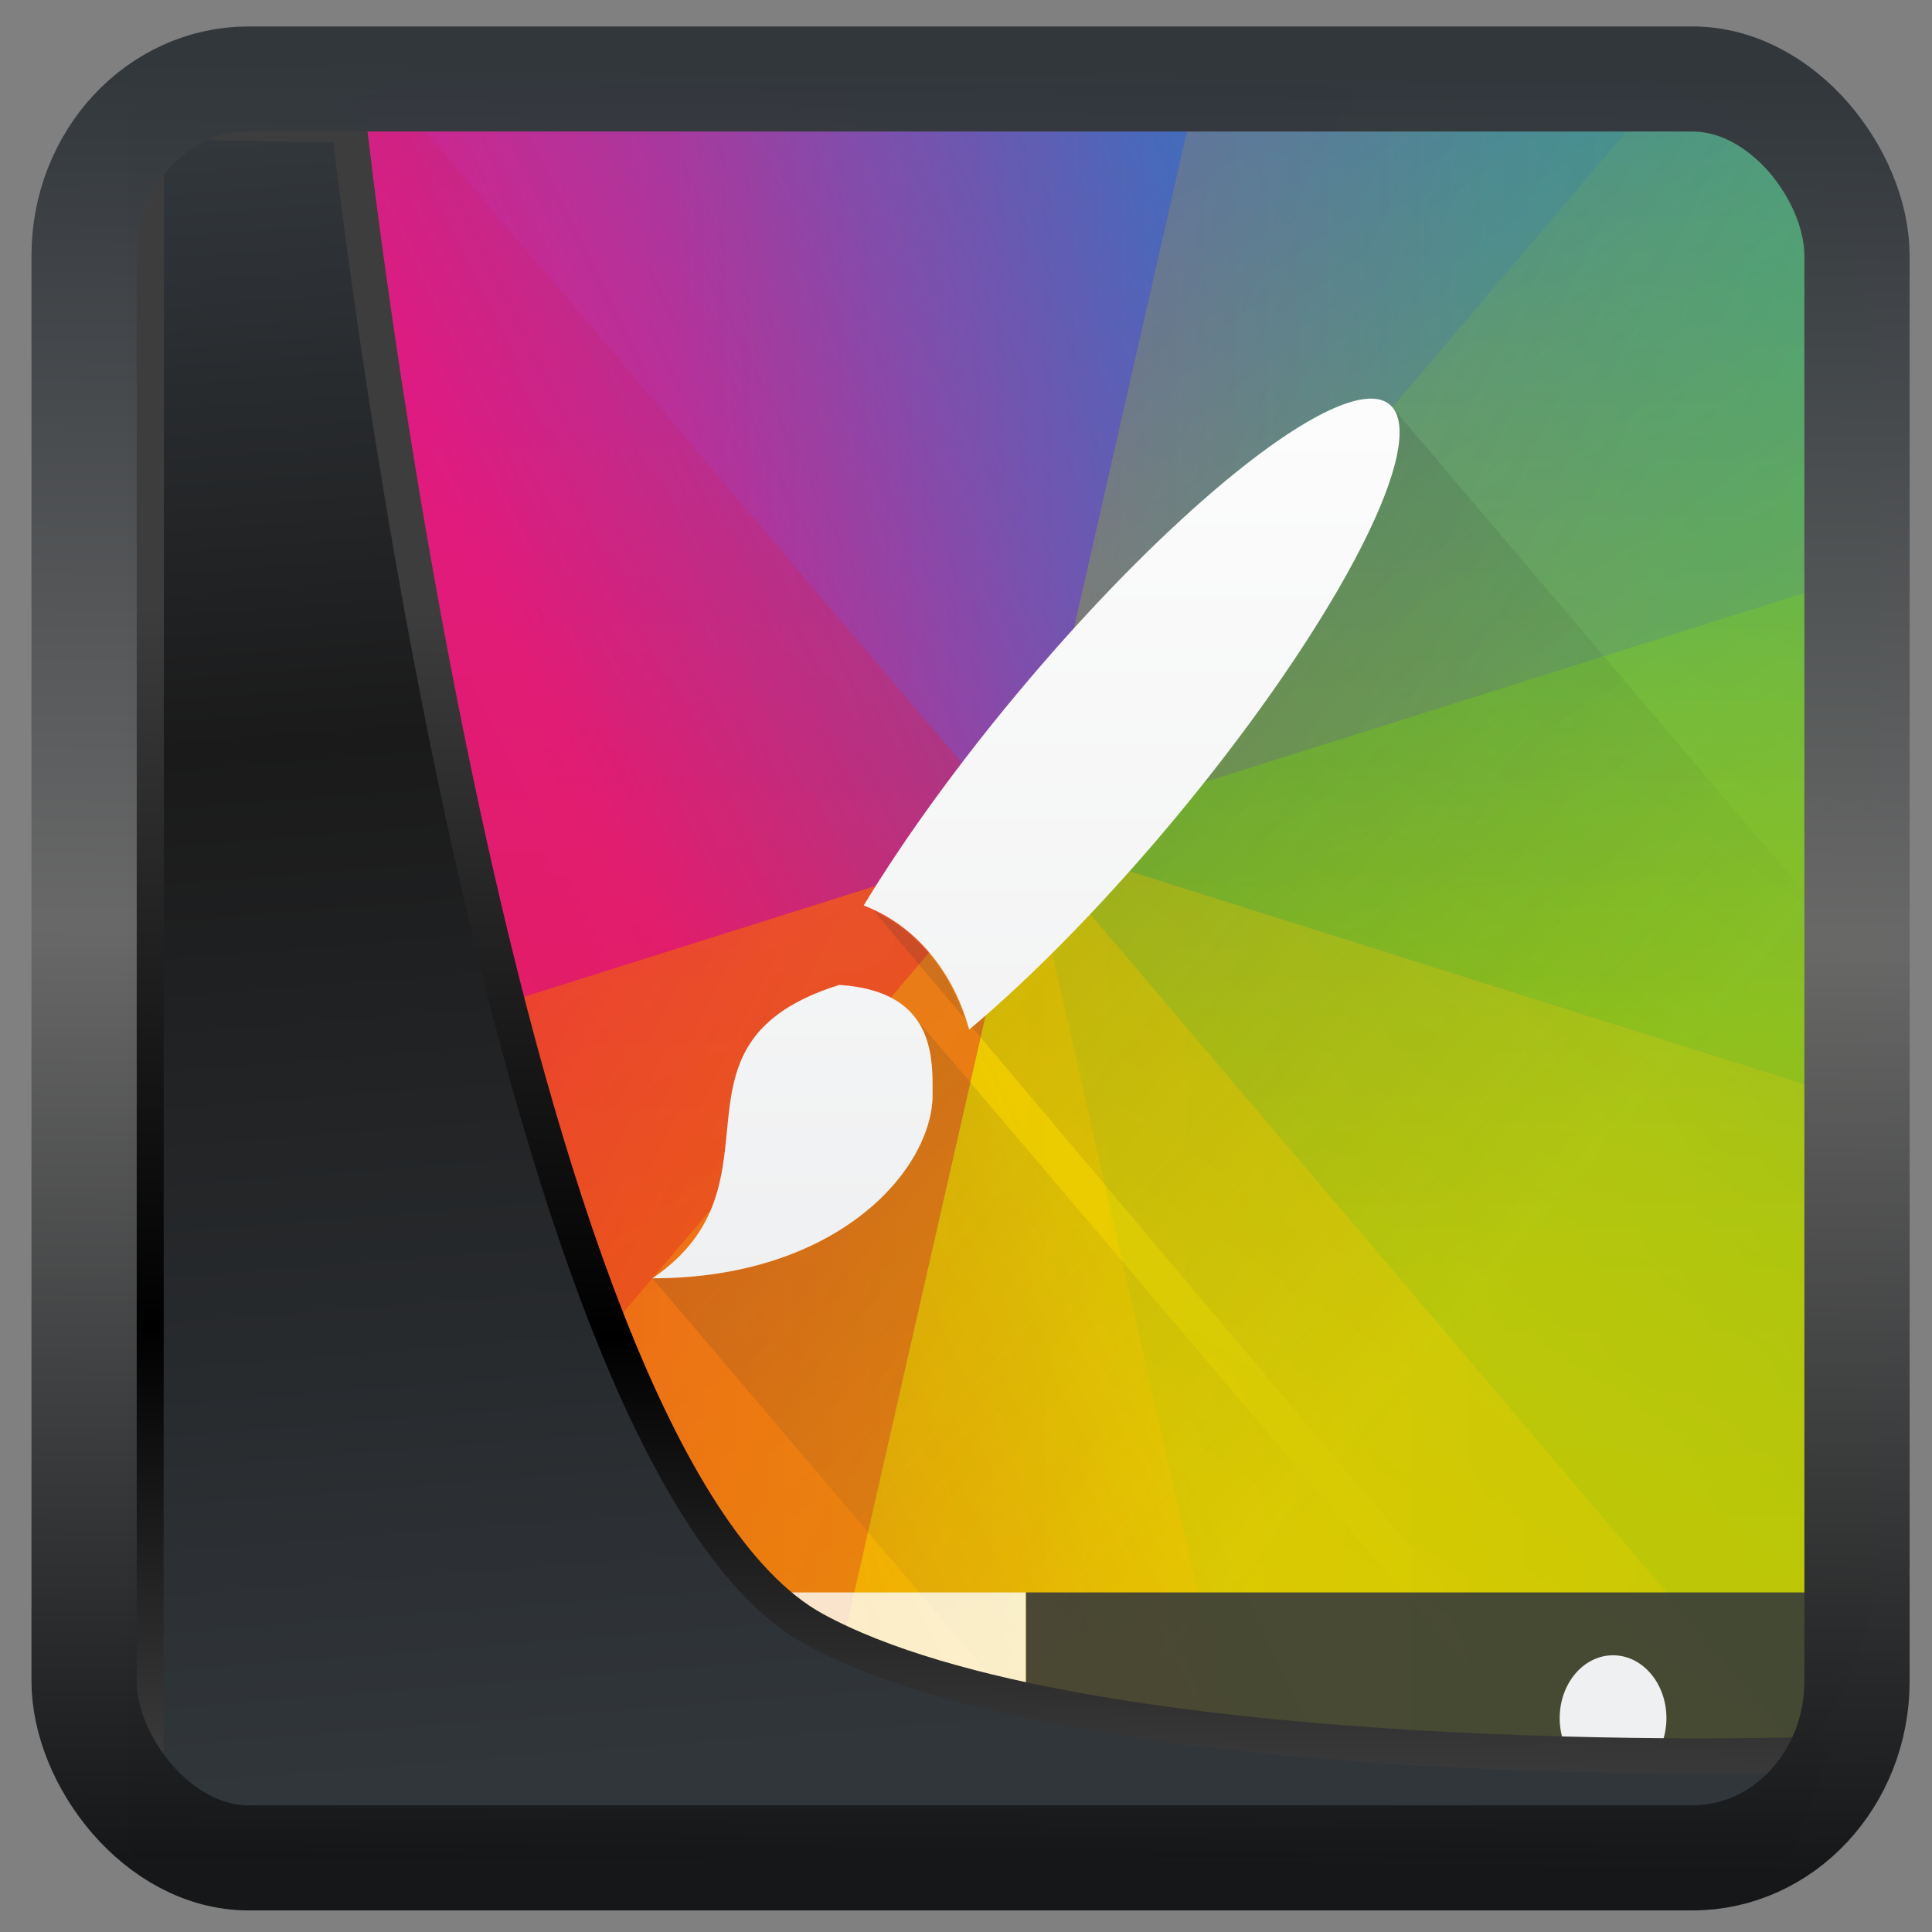 <?xml version="1.0" encoding="UTF-8" standalone="no"?>
<!-- Created with Inkscape (http://www.inkscape.org/) -->

<svg
  width="48"
  height="48"
  version="1.1"
  viewBox="0 0 48 48"
  id="svg22"
  xmlns:xlink="http://www.w3.org/1999/xlink"
  xmlns="http://www.w3.org/2000/svg"
  xmlns:svg="http://www.w3.org/2000/svg">
 <rect x="0" y="0" width="48" height="48" fill="#808080" stroke="none"/>
 <defs
   id="defs12">
  <linearGradient
    id="linearGradient1005-3-3"
    x1="5.253"
    x2="9.382"
    y1="15.383"
    y2="2.942"
    gradientTransform="matrix(1,0,0,1,1.632,-0.617)"
    gradientUnits="userSpaceOnUse">
   <stop
     stop-color="#fa8200"
     offset="0"
     id="stop2" />
   <stop
     stop-color="#ff9600"
     offset=".37"
     id="stop4" />
   <stop
     stop-color="#ffb400"
     offset="1"
     id="stop6" />
  </linearGradient>
  <filter
    id="filter4014"
    x="-0.062"
    y="-0.058"
    width="1.125"
    height="1.115"
    color-interpolation-filters="sRGB">
   <feGaussianBlur
     stdDeviation="1.094"
     id="feGaussianBlur9" />
  </filter>
  <linearGradient
    xlink:href="#linearGradient3487"
    id="linearGradient3403"
    gradientUnits="userSpaceOnUse"
    x1="6.949"
    y1="4.555"
    x2="11.215"
    y2="59.052" />
  <linearGradient
    id="linearGradient3487">
   <stop
     style="stop-color:#32373c;stop-opacity:1"
     offset="0"
     id="stop3481" />
   <stop
     id="stop3483"
     offset="0.368"
     style="stop-color:#1a1a1a;stop-opacity:1" />
   <stop
     style="stop-color:#31363b;stop-opacity:1"
     offset="1"
     id="stop3485" />
  </linearGradient>
  <linearGradient
    xlink:href="#linearGradient20604"
    id="linearGradient20558"
    gradientUnits="userSpaceOnUse"
    x1="25.802"
    y1="20.374"
    x2="25.111"
    y2="58.913" />
  <linearGradient
    id="linearGradient20604">
   <stop
     id="stop20598"
     offset="0"
     style="stop-color:#3d3d3d;stop-opacity:1" />
   <stop
     style="stop-color:#000000;stop-opacity:1"
     offset="0.618"
     id="stop20600" />
   <stop
     id="stop20602"
     offset="1"
     style="stop-color:#3d3d3d;stop-opacity:1" />
  </linearGradient>
  <linearGradient
    gradientTransform="translate(0.361,-0.13)"
    xlink:href="#linearGradient4555"
    id="linearGradient4557"
    x1="43.5"
    y1="64.012"
    x2="44.142"
    y2="0.306"
    gradientUnits="userSpaceOnUse" />
  <linearGradient
    id="linearGradient4555">
   <stop
     style="stop-color:#141618;stop-opacity:1"
     offset="0"
     id="stop4551" />
   <stop
     id="stop4559"
     offset="0.518"
     style="stop-color:#686868;stop-opacity:1" />
   <stop
     style="stop-color:#31363b;stop-opacity:1"
     offset="1"
     id="stop4553" />
  </linearGradient>
  <filter
    style="color-interpolation-filters:sRGB"
    id="filter4601"
    x="-0.03"
    width="1.059"
    y="-0.03"
    height="1.059">
   <feGaussianBlur
     stdDeviation="0.002"
     id="feGaussianBlur4603" />
  </filter>
  <linearGradient
    id="n"
    gradientTransform="matrix(1.508,0.404,0.404,-1.508,-29.886,40.492)"
    gradientUnits="userSpaceOnUse"
    x1="8"
    x2="24"
    xlink:href="#i"
    y1="24"
    y2="8" />
  <linearGradient
    id="i">
   <stop
     offset="0"
     stop-color="#e51561"
     id="stop43" />
   <stop
     offset=".312"
     stop-color="#e4156c"
     id="stop45" />
   <stop
     offset=".562"
     stop-color="#e71e2c"
     id="stop47" />
   <stop
     offset=".75"
     stop-color="#e8301e"
     id="stop49" />
   <stop
     offset="1"
     stop-color="#e6320e"
     id="stop51" />
  </linearGradient>
  <linearGradient
    xlink:href="#j"
    id="o"
    gradientUnits="userSpaceOnUse"
    gradientTransform="matrix(-1.508,-0.404,-0.404,1.508,61.885,-12.492)"
    x1="8"
    y1="24"
    x2="24"
    y2="8" />
  <linearGradient
    id="j">
   <stop
     offset="0"
     stop-color="#bec900"
     id="stop55" />
   <stop
     offset=".312"
     stop-color="#9ec80a"
     id="stop57" />
   <stop
     offset=".562"
     stop-color="#71b93d"
     id="stop59" />
   <stop
     offset=".75"
     stop-color="#35a48f"
     id="stop61" />
   <stop
     offset="1"
     stop-color="#018fca"
     id="stop63" />
  </linearGradient>
  <linearGradient
    xlink:href="#k"
    id="p"
    gradientUnits="userSpaceOnUse"
    gradientTransform="matrix(-1.508,-0.404,0.404,-1.508,42.492,59.886)"
    x1="8"
    y1="24"
    x2="24"
    y2="8" />
  <linearGradient
    id="k">
   <stop
     offset="0"
     stop-color="#c1cc00"
     id="stop67" />
   <stop
     offset=".312"
     stop-color="#dfcd00"
     id="stop69" />
   <stop
     offset=".562"
     stop-color="#f0cc00"
     id="stop71" />
   <stop
     offset=".75"
     stop-color="#fd8c08"
     id="stop73" />
   <stop
     offset="1"
     stop-color="#f25c13"
     id="stop75" />
  </linearGradient>
  <linearGradient
    xlink:href="#j"
    id="q"
    gradientUnits="userSpaceOnUse"
    gradientTransform="matrix(-0.404,-1.508,-1.508,0.404,61.886,40.491)"
    x1="8"
    y1="24"
    x2="24"
    y2="8" />
  <linearGradient
    xlink:href="#j"
    id="r"
    gradientUnits="userSpaceOnUse"
    gradientTransform="matrix(-1.104,-1.104,-1.104,1.104,68.985,14)"
    x1="8"
    y1="24"
    x2="24"
    y2="8" />
  <linearGradient
    id="s"
    gradientTransform="matrix(0.404,1.508,-1.508,0.404,42.493,-31.887)"
    gradientUnits="userSpaceOnUse"
    x1="8"
    x2="24"
    xlink:href="#l"
    y1="24"
    y2="8" />
  <linearGradient
    id="l">
   <stop
     offset="0"
     stop-color="#e81877"
     id="stop81" />
   <stop
     offset=".312"
     stop-color="#dd1d8c"
     id="stop83" />
   <stop
     offset=".562"
     stop-color="#6d57b1"
     id="stop85" />
   <stop
     offset=".75"
     stop-color="#2a78c1"
     id="stop87" />
   <stop
     offset="1"
     stop-color="#018dcb"
     id="stop89" />
  </linearGradient>
  <linearGradient
    xlink:href="#l"
    id="t"
    gradientUnits="userSpaceOnUse"
    gradientTransform="matrix(1.508,0.404,-0.404,1.508,-10.492,-31.886)"
    x1="8"
    y1="24"
    x2="24"
    y2="8" />
  <linearGradient
    id="v"
    gradientTransform="matrix(1.104,1.104,1.104,-1.104,-36.984,14)"
    gradientUnits="userSpaceOnUse"
    x1="8"
    x2="24"
    xlink:href="#i"
    y1="24"
    y2="8" />
  <linearGradient
    id="w"
    gradientTransform="matrix(-1.104,-1.104,1.104,-1.104,16,66.985)"
    gradientUnits="userSpaceOnUse"
    x1="8"
    x2="24"
    xlink:href="#k"
    y1="24"
    y2="8" />
  <linearGradient
    id="x"
    gradientTransform="matrix(-0.404,-1.508,1.508,-0.404,-10.493,59.886)"
    gradientUnits="userSpaceOnUse"
    x1="8"
    x2="24"
    xlink:href="#k"
    y1="24"
    y2="8" />
  <linearGradient
    id="y"
    gradientTransform="matrix(1.104,1.104,-1.104,1.104,16,-38.986)"
    gradientUnits="userSpaceOnUse"
    x1="8"
    x2="24"
    xlink:href="#l"
    y1="24"
    y2="8" />
  <linearGradient
    xlink:href="#m"
    id="z"
    gradientUnits="userSpaceOnUse"
    gradientTransform="translate(-384.571,-515.798)"
    x1="394.571"
    y1="523.798"
    x2="408.571"
    y2="537.798" />
  <linearGradient
    id="m"
    gradientUnits="userSpaceOnUse"
    x1="394.571"
    x2="408.571"
    y1="523.798"
    y2="537.798"
    gradientTransform="translate(-344.571,-515.798)">
   <stop
     offset="0"
     stop-color="#292c2f"
     id="stop98" />
   <stop
     offset="1"
     stop-color="#292c2f"
     stop-opacity=".036"
     id="stop100" />
  </linearGradient>
  <linearGradient
    id="A"
    gradientTransform="matrix(0.999,0,0,1,-384.36,-515.548)"
    gradientUnits="userSpaceOnUse"
    x1="400.571"
    x2="400.571"
    y1="536.798"
    y2="522.798">
   <stop
     offset="0"
     stop-color="#eff0f1"
     id="stop103" />
   <stop
     offset="1"
     stop-color="#fcfcfc"
     id="stop105" />
  </linearGradient>
  <linearGradient
    xlink:href="#l"
    id="linearGradient180921"
    gradientUnits="userSpaceOnUse"
    gradientTransform="matrix(1.508,0.404,-0.404,1.508,-10.492,-31.886)"
    x1="8"
    y1="24"
    x2="24"
    y2="8" />
 </defs>
 <g
   transform="matrix(1.326,0,0,1.561,4.274,-1.022)"
   id="g147">
  <path
    d="m 0,9.713 v 15.289 a 5.004,5.004 0 0 0 0.025,0.498 5.004,5.004 0 0 0 0.075,0.496 5.004,5.004 0 0 0 0.123,0.484 5.004,5.004 0 0 0 0.17,0.47 5.004,5.004 0 0 0 0.216,0.45 5.004,5.004 0 0 0 0.262,0.428 5.004,5.004 0 0 0 0.303,0.399 5.004,5.004 0 0 0 0.287,0.312 4.99,4.99 0 0 0 0.37,0.334 4.99,4.99 0 0 0 0.4,0.297 4.99,4.99 0 0 0 0.43,0.254 4.99,4.99 0 0 0 0.452,0.21 4.99,4.99 0 0 0 0.471,0.165 4.99,4.99 0 0 0 0.484,0.115 4.99,4.99 0 0 0 0.495,0.068 A 4.99,4.99 0 0 0 5,30 h 6.713 L 16,14 Z"
    id="path111"
    style="fill:url(#n)" />
  <path
    d="M 32,18.287 V 7 A 5.004,5.004 0 0 0 31.977,6.5 5.004,5.004 0 0 0 31.902,6.006 5.004,5.004 0 0 0 31.779,5.521 5.004,5.004 0 0 0 31.607,5.051 5.004,5.004 0 0 0 31.391,4.6 5.004,5.004 0 0 0 31.129,4.174 5.004,5.004 0 0 0 30.829,3.775 5.004,5.004 0 0 0 30.539,3.461 4.99,4.99 0 0 0 30.169,3.127 4.99,4.99 0 0 0 29.768,2.83 4.99,4.99 0 0 0 29.34,2.576 4.99,4.99 0 0 0 28.887,2.366 4.99,4.99 0 0 0 28.416,2.203 4.99,4.99 0 0 0 27.932,2.086 4.99,4.99 0 0 0 27.438,2.02 4.99,4.99 0 0 0 27,2.002 H 19.215 L 16,14 Z"
    id="path113"
    style="fill:url(#o)" />
  <path
    d="M 11.713,30 H 27 a 5.004,5.004 0 0 0 0.5,-0.023 5.004,5.004 0 0 0 0.494,-0.075 5.004,5.004 0 0 0 0.485,-0.123 5.004,5.004 0 0 0 0.47,-0.172 5.004,5.004 0 0 0 0.451,-0.216 5.004,5.004 0 0 0 0.426,-0.26 5.004,5.004 0 0 0 0.399,-0.303 5.004,5.004 0 0 0 0.314,-0.289 4.99,4.99 0 0 0 0.336,-0.37 4.99,4.99 0 0 0 0.295,-0.401 4.99,4.99 0 0 0 0.254,-0.428 4.99,4.99 0 0 0 0.21,-0.453 4.99,4.99 0 0 0 0.165,-0.471 4.99,4.99 0 0 0 0.115,-0.484 4.99,4.99 0 0 0 0.068,-0.494 A 4.99,4.99 0 0 0 32,25 V 18.287 L 16,14 Z"
    id="path115"
    style="fill:url(#p)" />
  <path
    d="M 20.287,30 H 27 a 5.004,5.004 0 0 0 0.5,-0.023 5.004,5.004 0 0 0 0.494,-0.075 5.004,5.004 0 0 0 0.485,-0.123 5.004,5.004 0 0 0 0.47,-0.172 5.004,5.004 0 0 0 0.451,-0.216 5.004,5.004 0 0 0 0.426,-0.26 5.004,5.004 0 0 0 0.399,-0.303 5.004,5.004 0 0 0 0.314,-0.289 4.99,4.99 0 0 0 0.336,-0.37 4.99,4.99 0 0 0 0.295,-0.401 4.99,4.99 0 0 0 0.254,-0.428 4.99,4.99 0 0 0 0.21,-0.453 4.99,4.99 0 0 0 0.165,-0.471 4.99,4.99 0 0 0 0.115,-0.484 4.99,4.99 0 0 0 0.068,-0.494 A 4.99,4.99 0 0 0 32,25 V 9.713 L 16,14 Z"
    id="path117"
    style="opacity:0.3;fill:url(#q)" />
  <path
    d="m 30.54,28.54 a 4.99,4.99 0 0 0 0.335,-0.37 4.99,4.99 0 0 0 0.295,-0.402 4.99,4.99 0 0 0 0.254,-0.428 4.99,4.99 0 0 0 0.21,-0.453 4.99,4.99 0 0 0 0.165,-0.471 4.99,4.99 0 0 0 0.115,-0.484 4.99,4.99 0 0 0 0.068,-0.494 A 4.99,4.99 0 0 0 32,25 V 7 A 5.004,5.004 0 0 0 31.977,6.5 5.004,5.004 0 0 0 31.902,6.006 5.004,5.004 0 0 0 31.779,5.521 5.004,5.004 0 0 0 31.607,5.051 5.004,5.004 0 0 0 31.391,4.6 5.004,5.004 0 0 0 31.129,4.174 5.004,5.004 0 0 0 30.829,3.775 5.004,5.004 0 0 0 30.539,3.461 4.99,4.99 0 0 0 30.169,3.127 4.99,4.99 0 0 0 29.768,2.83 4.99,4.99 0 0 0 29.34,2.576 4.99,4.99 0 0 0 28.887,2.366 4.99,4.99 0 0 0 28.416,2.203 4.99,4.99 0 0 0 27.932,2.086 4.99,4.99 0 0 0 27.916,2.084 L 16,14 Z"
    id="path119"
    style="opacity:0.35;fill:url(#r)" />
  <path
    d="M 32,9.713 V 7 A 5.004,5.004 0 0 0 31.977,6.5 5.004,5.004 0 0 0 31.902,6.006 5.004,5.004 0 0 0 31.779,5.521 5.004,5.004 0 0 0 31.607,5.051 5.004,5.004 0 0 0 31.391,4.6 5.004,5.004 0 0 0 31.129,4.174 5.004,5.004 0 0 0 30.829,3.775 5.004,5.004 0 0 0 30.539,3.461 4.99,4.99 0 0 0 30.169,3.127 4.99,4.99 0 0 0 29.768,2.83 4.99,4.99 0 0 0 29.34,2.576 4.99,4.99 0 0 0 28.887,2.366 4.99,4.99 0 0 0 28.416,2.203 4.99,4.99 0 0 0 27.932,2.086 4.99,4.99 0 0 0 27.438,2.02 4.99,4.99 0 0 0 27,2.002 L 12.785,2 16,14 Z"
    id="path121"
    style="opacity:0.3;fill:url(#s)" />
  <path
    d="M 5,2 A 5.004,5.004 0 0 0 4.5,2.023 5.004,5.004 0 0 0 4.006,2.098 5.004,5.004 0 0 0 3.521,2.221 5.004,5.004 0 0 0 3.051,2.393 5.004,5.004 0 0 0 2.6,2.609 5.004,5.004 0 0 0 2.174,2.871 5.004,5.004 0 0 0 1.775,3.171 5.004,5.004 0 0 0 1.461,3.461 4.99,4.99 0 0 0 1.125,3.831 4.99,4.99 0 0 0 0.83,4.232 4.99,4.99 0 0 0 0.576,4.662 4.99,4.99 0 0 0 0.366,5.113 4.99,4.99 0 0 0 0.201,5.586 4.99,4.99 0 0 0 0.086,6.07 4.99,4.99 0 0 0 0.018,6.564 4.99,4.99 0 0 0 0,7.002 v 2.71 L 16,14 19.215,2.002 Z"
    id="path123"
    style="fill:url(#linearGradient180921)" />
  <path
    d="M 5,2 A 5.004,5.004 0 0 0 4.5,2.023 5.004,5.004 0 0 0 4.006,2.098 5.004,5.004 0 0 0 3.521,2.221 5.004,5.004 0 0 0 3.051,2.393 5.004,5.004 0 0 0 2.6,2.609 5.004,5.004 0 0 0 2.174,2.871 5.004,5.004 0 0 0 1.775,3.171 5.004,5.004 0 0 0 1.461,3.461 4.99,4.99 0 0 0 1.125,3.831 4.99,4.99 0 0 0 0.83,4.232 4.99,4.99 0 0 0 0.576,4.662 4.99,4.99 0 0 0 0.366,5.113 4.99,4.99 0 0 0 0.201,5.586 4.99,4.99 0 0 0 0.086,6.07 4.99,4.99 0 0 0 0.018,6.564 4.99,4.99 0 0 0 0,7.002 V 18.287 L 16,14 12.785,2 Z"
    id="path125"
    style="fill:url(#t)" />
  <path
    d="M 4.086,2.086 A 5.004,5.004 0 0 0 4.006,2.098 5.004,5.004 0 0 0 3.521,2.221 5.004,5.004 0 0 0 3.051,2.393 5.004,5.004 0 0 0 2.6,2.609 5.004,5.004 0 0 0 2.174,2.871 5.004,5.004 0 0 0 1.775,3.171 5.004,5.004 0 0 0 1.461,3.461 4.99,4.99 0 0 0 1.125,3.831 4.99,4.99 0 0 0 0.83,4.232 4.99,4.99 0 0 0 0.576,4.662 4.99,4.99 0 0 0 0.366,5.113 4.99,4.99 0 0 0 0.201,5.586 4.99,4.99 0 0 0 0.086,6.07 4.99,4.99 0 0 0 0.018,6.564 4.99,4.99 0 0 0 0,7.002 v 18 a 5.004,5.004 0 0 0 0.025,0.498 5.004,5.004 0 0 0 0.075,0.496 5.004,5.004 0 0 0 0.123,0.484 5.004,5.004 0 0 0 0.17,0.47 5.004,5.004 0 0 0 0.216,0.45 5.004,5.004 0 0 0 0.262,0.428 5.004,5.004 0 0 0 0.303,0.399 5.004,5.004 0 0 0 0.287,0.312 L 16,14 Z"
    id="path127"
    style="opacity:0.35;fill:url(#v)" />
  <path
    d="m 1.46,28.54 a 4.99,4.99 0 0 0 0.37,0.333 4.99,4.99 0 0 0 0.4,0.297 4.99,4.99 0 0 0 0.43,0.254 4.99,4.99 0 0 0 0.453,0.21 4.99,4.99 0 0 0 0.471,0.165 4.99,4.99 0 0 0 0.484,0.115 4.99,4.99 0 0 0 0.495,0.068 A 4.99,4.99 0 0 0 5,30 h 22 a 5.004,5.004 0 0 0 0.5,-0.023 5.004,5.004 0 0 0 0.494,-0.075 5.004,5.004 0 0 0 0.485,-0.123 5.004,5.004 0 0 0 0.47,-0.172 5.004,5.004 0 0 0 0.451,-0.216 5.004,5.004 0 0 0 0.426,-0.26 5.004,5.004 0 0 0 0.399,-0.303 5.004,5.004 0 0 0 0.314,-0.289 L 16,14 Z"
    id="path129"
    style="opacity:0.35;fill:url(#w)" />
  <path
    d="m 0,18.287 v 6.715 a 5.004,5.004 0 0 0 0.025,0.498 5.004,5.004 0 0 0 0.075,0.496 5.004,5.004 0 0 0 0.123,0.484 5.004,5.004 0 0 0 0.17,0.47 5.004,5.004 0 0 0 0.216,0.45 5.004,5.004 0 0 0 0.262,0.428 5.004,5.004 0 0 0 0.303,0.399 5.004,5.004 0 0 0 0.287,0.312 4.99,4.99 0 0 0 0.37,0.334 4.99,4.99 0 0 0 0.4,0.297 4.99,4.99 0 0 0 0.43,0.254 4.99,4.99 0 0 0 0.452,0.21 4.99,4.99 0 0 0 0.471,0.165 4.99,4.99 0 0 0 0.484,0.115 4.99,4.99 0 0 0 0.495,0.068 A 4.99,4.99 0 0 0 5,30 H 20.287 L 16,14 Z"
    id="path131"
    style="opacity:0.3;fill:url(#x)" />
  <path
    d="M 4,2 16,14 28,2 Z"
    id="path133"
    style="opacity:0.35;fill:url(#y)" />
  <path
    d="m 22.865,7.137 a 1.75,7.875 44.998 0 1 -4.332,6.804 1.75,7.875 44.998 0 1 -3.545,3.061 l 12.834,12.926 a 5.004,5.004 0 0 0 0.172,-0.026 5.004,5.004 0 0 0 0.485,-0.123 5.004,5.004 0 0 0 0.47,-0.172 5.004,5.004 0 0 0 0.451,-0.216 5.004,5.004 0 0 0 0.426,-0.26 5.004,5.004 0 0 0 0.399,-0.303 5.004,5.004 0 0 0 0.314,-0.289 4.99,4.99 0 0 0 0.336,-0.37 4.99,4.99 0 0 0 0.295,-0.401 4.99,4.99 0 0 0 0.254,-0.428 4.99,4.99 0 0 0 0.21,-0.453 4.99,4.99 0 0 0 0.165,-0.471 4.99,4.99 0 0 0 0.115,-0.484 4.99,4.99 0 0 0 0.068,-0.494 A 4.99,4.99 0 0 0 32,25 V 16.271 Z M 13.018,14.987 13,15 l 0.004,0.004 a 1.75,7.875 44.998 0 1 0.014,-0.018 z m 0.136,0.17 1.703,1.714 a 3.013,3.013 0 0 0 -1.703,-1.715 z m 0.696,1.618 c 0.422,0.389 0.4,0.942 0.4,1.305 C 14.25,19.248 12.503,21 9,21 l 9,9 h 9 a 5.004,5.004 0 0 0 0.07,-0.004 z"
    id="path135"
    style="opacity:0.25;fill:url(#z)" />
  <path
    d="m 0.102,26 a 5.004,5.004 0 0 0 0.12,0.48 5.004,5.004 0 0 0 0.17,0.47 5.004,5.004 0 0 0 0.217,0.45 5.004,5.004 0 0 0 0.262,0.428 5.004,5.004 0 0 0 0.303,0.399 5.004,5.004 0 0 0 0.287,0.312 4.99,4.99 0 0 0 0.37,0.334 4.99,4.99 0 0 0 0.4,0.297 4.99,4.99 0 0 0 0.43,0.254 4.99,4.99 0 0 0 0.452,0.21 4.99,4.99 0 0 0 0.471,0.165 4.99,4.99 0 0 0 0.484,0.115 4.99,4.99 0 0 0 0.495,0.068 A 4.99,4.99 0 0 0 5,30 h 11 v -4 z"
    id="path137"
    style="fill:#ffffff;fill-opacity:0.784" />
  <path
    d="m 16,30 h 11 a 5.004,5.004 0 0 0 0.5,-0.023 5.004,5.004 0 0 0 0.494,-0.075 5.004,5.004 0 0 0 0.485,-0.123 5.004,5.004 0 0 0 0.47,-0.172 5.004,5.004 0 0 0 0.451,-0.216 5.004,5.004 0 0 0 0.426,-0.26 5.004,5.004 0 0 0 0.399,-0.303 5.004,5.004 0 0 0 0.314,-0.289 4.99,4.99 0 0 0 0.336,-0.37 4.99,4.99 0 0 0 0.295,-0.401 4.99,4.99 0 0 0 0.254,-0.428 4.99,4.99 0 0 0 0.21,-0.453 4.99,4.99 0 0 0 0.165,-0.471 4.99,4.99 0 0 0 0.1,-0.416 H 16 Z"
    id="path139"
    style="fill:#31363b;fill-opacity:0.862" />
  <circle
    cx="27"
    cy="28"
    r="1"
    id="circle141"
    style="fill:#eff0f1" />
  <path
    d="m 4,27 v 1 h 1 v -1 z m 1,1 v 1 h 1 v -1 z"
    id="path143"
    style="fill:#4d4d4d" />
  <path
    d="m 22.574,7.006 a 1.75,7.875 44.998 0 0 -6.515,4.461 1.75,7.875 44.998 0 0 -3.1,3.6 3.037,3.037 0 0 1 1.976,1.975 1.75,7.875 44.998 0 0 3.599,-3.1 1.75,7.875 44.998 0 0 4.33,-6.806 1.75,7.875 44.998 0 0 -0.29,-0.13 M 12.5,16.331 C 9,17.269 11.625,19.484 9,21 c 3.503,0 5.25,-1.75 5.25,-2.919 0,-0.582 0.059,-1.653 -1.75,-1.75 z"
    id="path145"
    style="fill:url(#A)" />
 </g>
 <path
   style="display:inline;mix-blend-mode:normal;fill:url(#linearGradient3403);fill-opacity:1;stroke:url(#linearGradient20558);stroke-width:1.162;stroke-linecap:butt;stroke-linejoin:round;stroke-miterlimit:4;stroke-dasharray:none;stroke-opacity:1"
   d="M 4.704,3.981 4.691,60.802 H 58.595 l 1.022,-2.866 c 0,0 -23.875,0.766 -32.844,-4.14 C 16.258,48.042 11.401,4.098 11.401,4.098 Z"
   id="path1686"
   transform="matrix(0.752,0,0,0.752,0.1,0.025)" />
 <rect
   style="display:inline;fill:none;fill-opacity:1;stroke:url(#linearGradient4557);stroke-width:3.714;stroke-linejoin:round;stroke-miterlimit:7.8;stroke-dasharray:none;stroke-opacity:0.995"
   id="rect4539"
   width="62.567"
   height="62.867"
   x="1.032"
   y="0.596"
   ry="6.245"
   rx="5.803"
   transform="matrix(0.704,0,0,0.703,1.363,1.544)" />
</svg>
